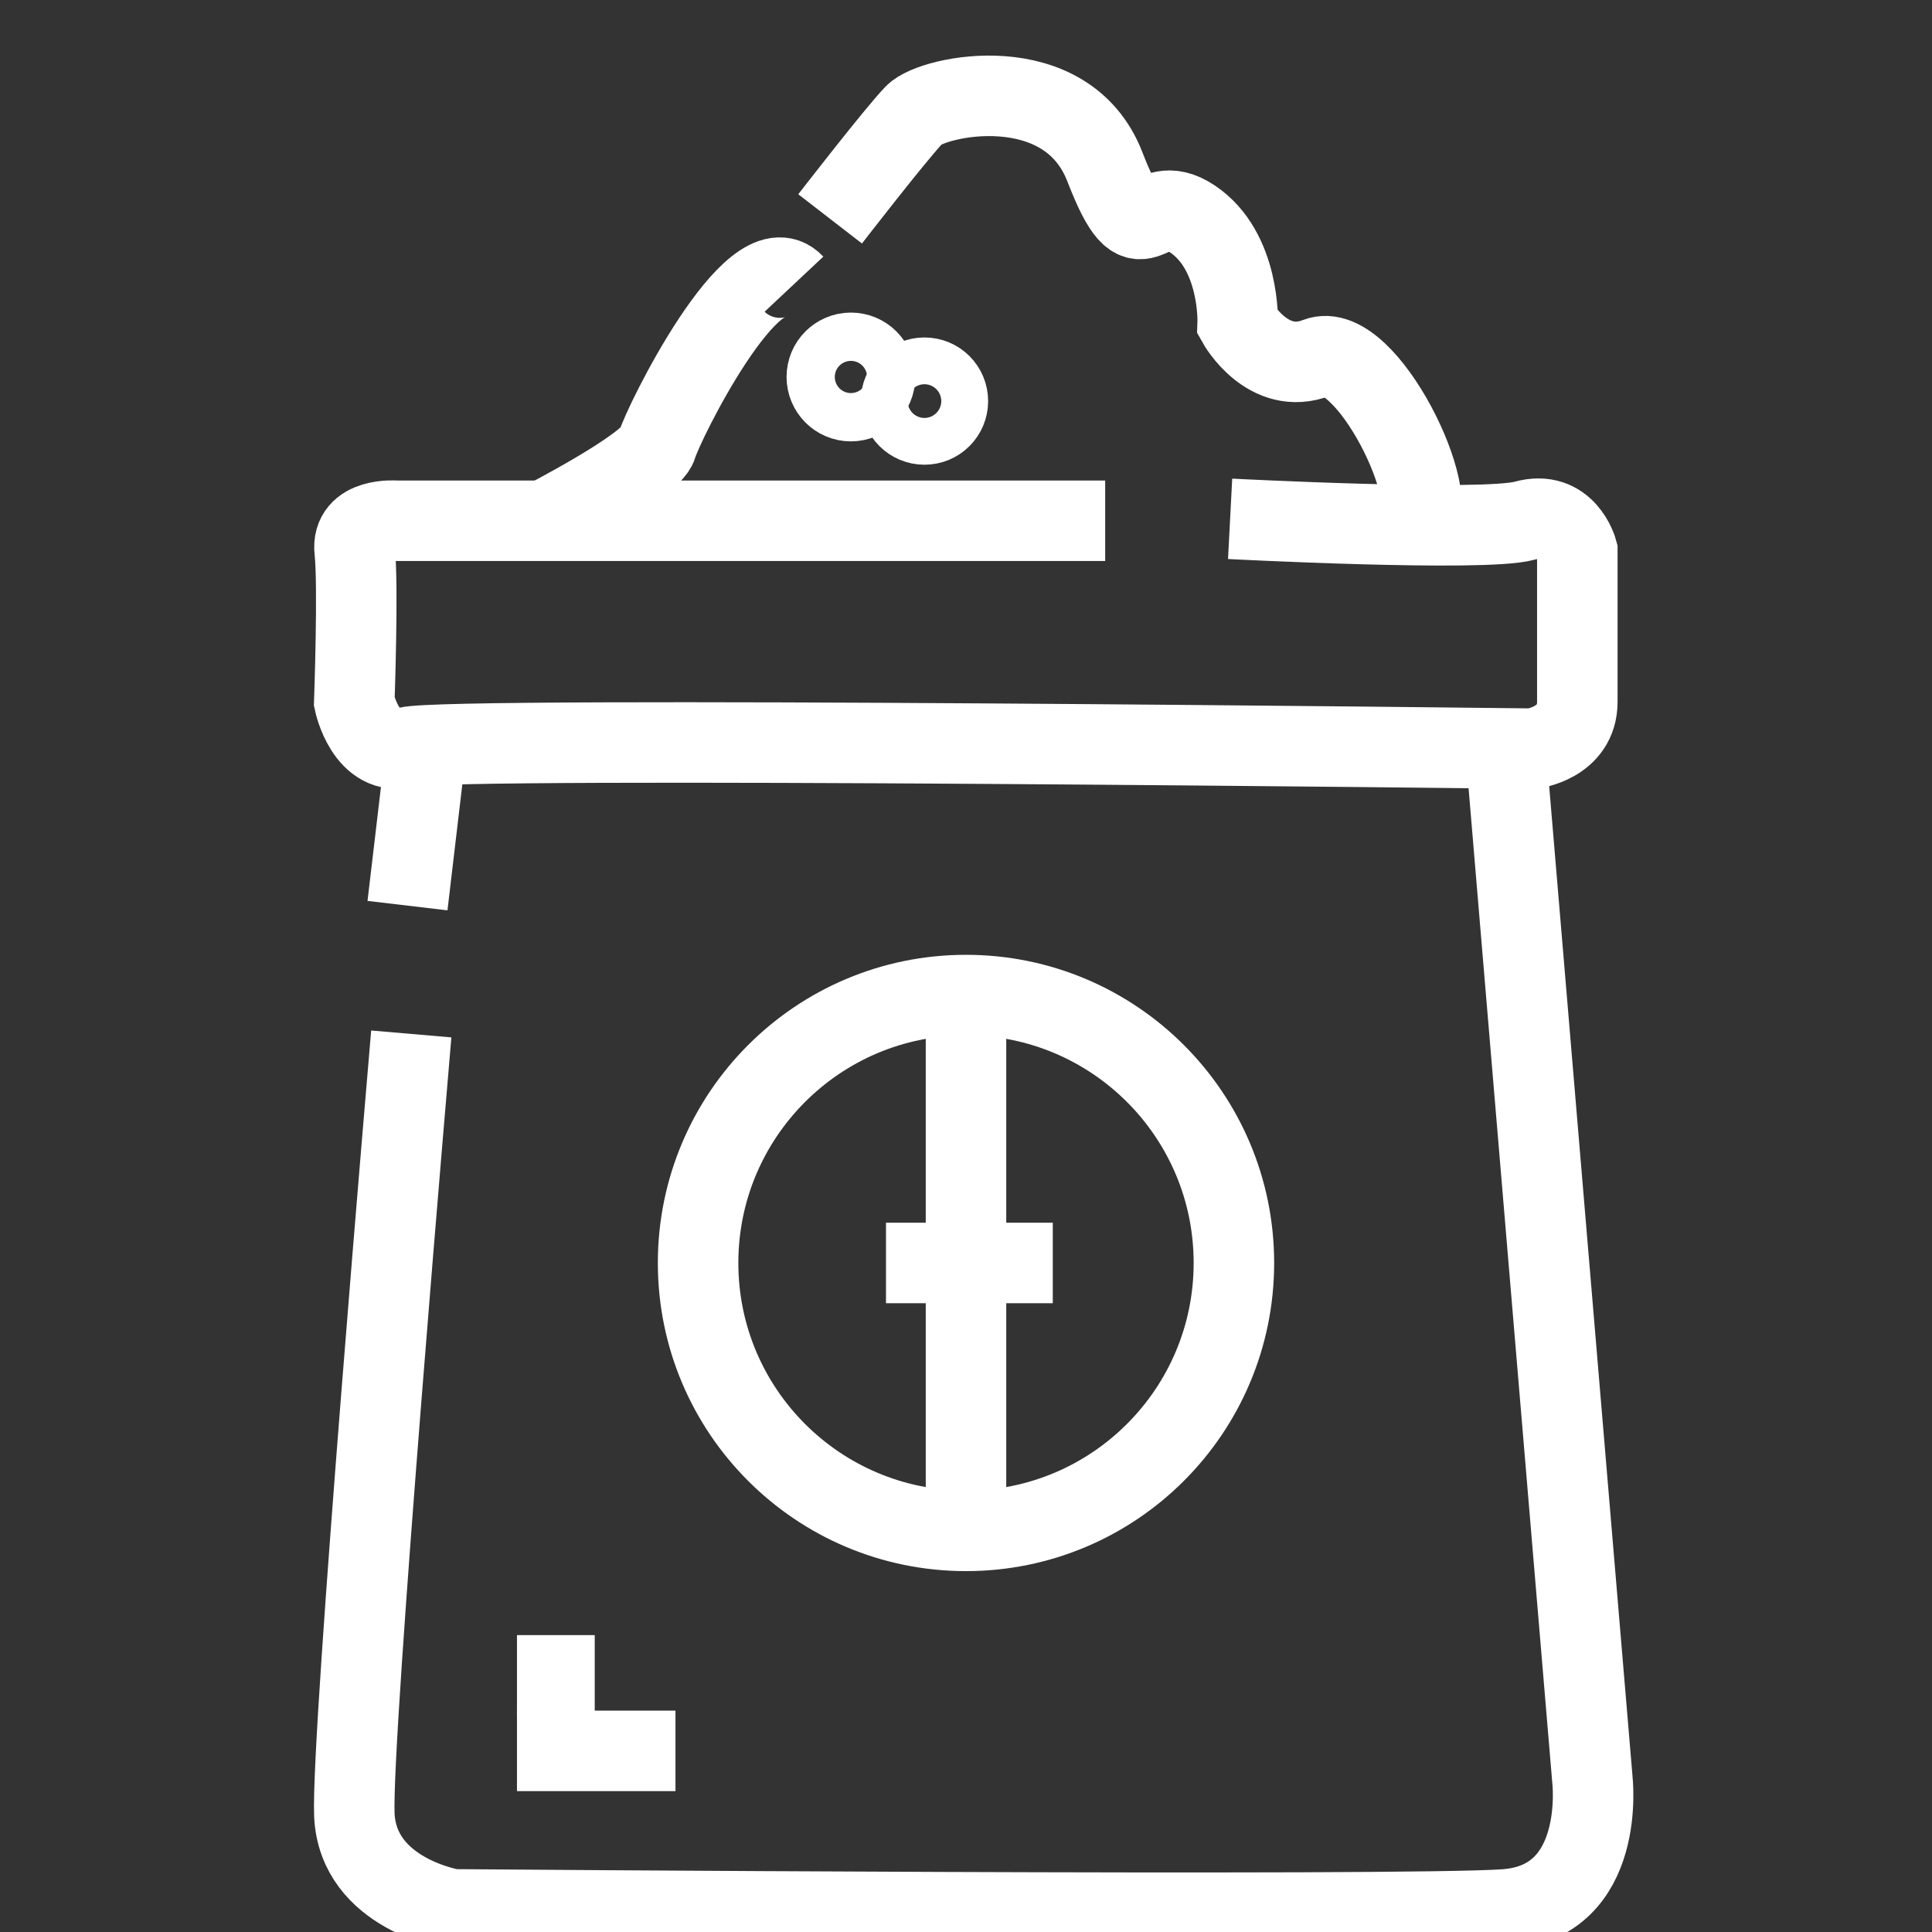 <svg width="24" height="24" viewBox="0 0 24 24" fill="none" xmlns="http://www.w3.org/2000/svg">
<rect x="0" y="0" width="24" height="24" fill="#333333" stroke="none"/>
<g clip-path="url(#clip0)">
<path d="M13.729 6.469H4.922C4.922 6.469 4.359 6.422 4.406 6.844C4.453 7.266 4.401 8.719 4.401 8.719C4.401 8.719 4.547 9.422 5.062 9.281C5.578 9.141 19.031 9.3 19.031 9.3C19.031 9.3 19.594 9.234 19.594 8.719C19.594 8.203 19.594 6.844 19.594 6.844C19.594 6.844 19.453 6.323 18.937 6.469C18.422 6.609 15.281 6.445 15.281 6.445" stroke="white" stroke-miterlimit="10"/>
<path d="M18.703 9.295L19.781 22.102C19.781 22.102 19.964 23.625 18.703 23.719C17.438 23.812 5.625 23.719 5.625 23.719C5.625 23.719 4.448 23.531 4.402 22.547C4.359 21.562 5.109 12.844 5.109 12.844" stroke="white" stroke-miterlimit="10"/>
<path d="M5.062 11.25L5.297 9.258" stroke="white" stroke-miterlimit="10"/>
<path d="M6.713 6.497C6.713 6.497 8.086 5.794 8.161 5.531C8.236 5.264 9.361 2.995 9.863 3.53" stroke="white" stroke-miterlimit="10"/>
<path d="M10.312 2.719C10.312 2.719 11.128 1.664 11.358 1.425C11.588 1.186 13.247 0.839 13.725 2.072C14.203 3.309 14.217 2.32 14.812 2.719C15.408 3.117 15.375 4.012 15.375 4.012C15.375 4.012 15.75 4.683 16.359 4.444C16.969 4.205 17.953 6.234 17.578 6.52" stroke="white" stroke-miterlimit="10"/>
<path d="M10.57 4.983C10.736 4.983 10.87 4.848 10.87 4.683C10.87 4.517 10.736 4.383 10.57 4.383C10.405 4.383 10.271 4.517 10.271 4.683C10.271 4.848 10.405 4.983 10.57 4.983Z" stroke="white" stroke-miterlimit="10"/>
<path d="M11.484 5.273C11.645 5.273 11.775 5.143 11.775 4.983C11.775 4.822 11.645 4.692 11.484 4.692C11.323 4.692 11.193 4.822 11.193 4.983C11.193 5.143 11.323 5.273 11.484 5.273Z" stroke="white" stroke-miterlimit="10"/>
<path d="M12 19.017C13.838 19.017 15.328 17.527 15.328 15.689C15.328 13.851 13.838 12.361 12 12.361C10.162 12.361 8.672 13.851 8.672 15.689C8.672 17.527 10.162 19.017 12 19.017Z" stroke="white" stroke-miterlimit="10"/>
<path d="M12 12.361V19.017" stroke="white" stroke-miterlimit="10"/>
<path d="M11.006 15.689H13.078" stroke="white" stroke-miterlimit="10"/>
<path d="M6.422 20.812H7.388" stroke="white" stroke-miterlimit="10"/>
<path d="M6.422 21.75H8.391" stroke="white" stroke-miterlimit="10"/>
</g>
<defs>
<clipPath id="clip0">
<rect width="24" height="24" fill="white"/>
</clipPath>
</defs>
</svg>
